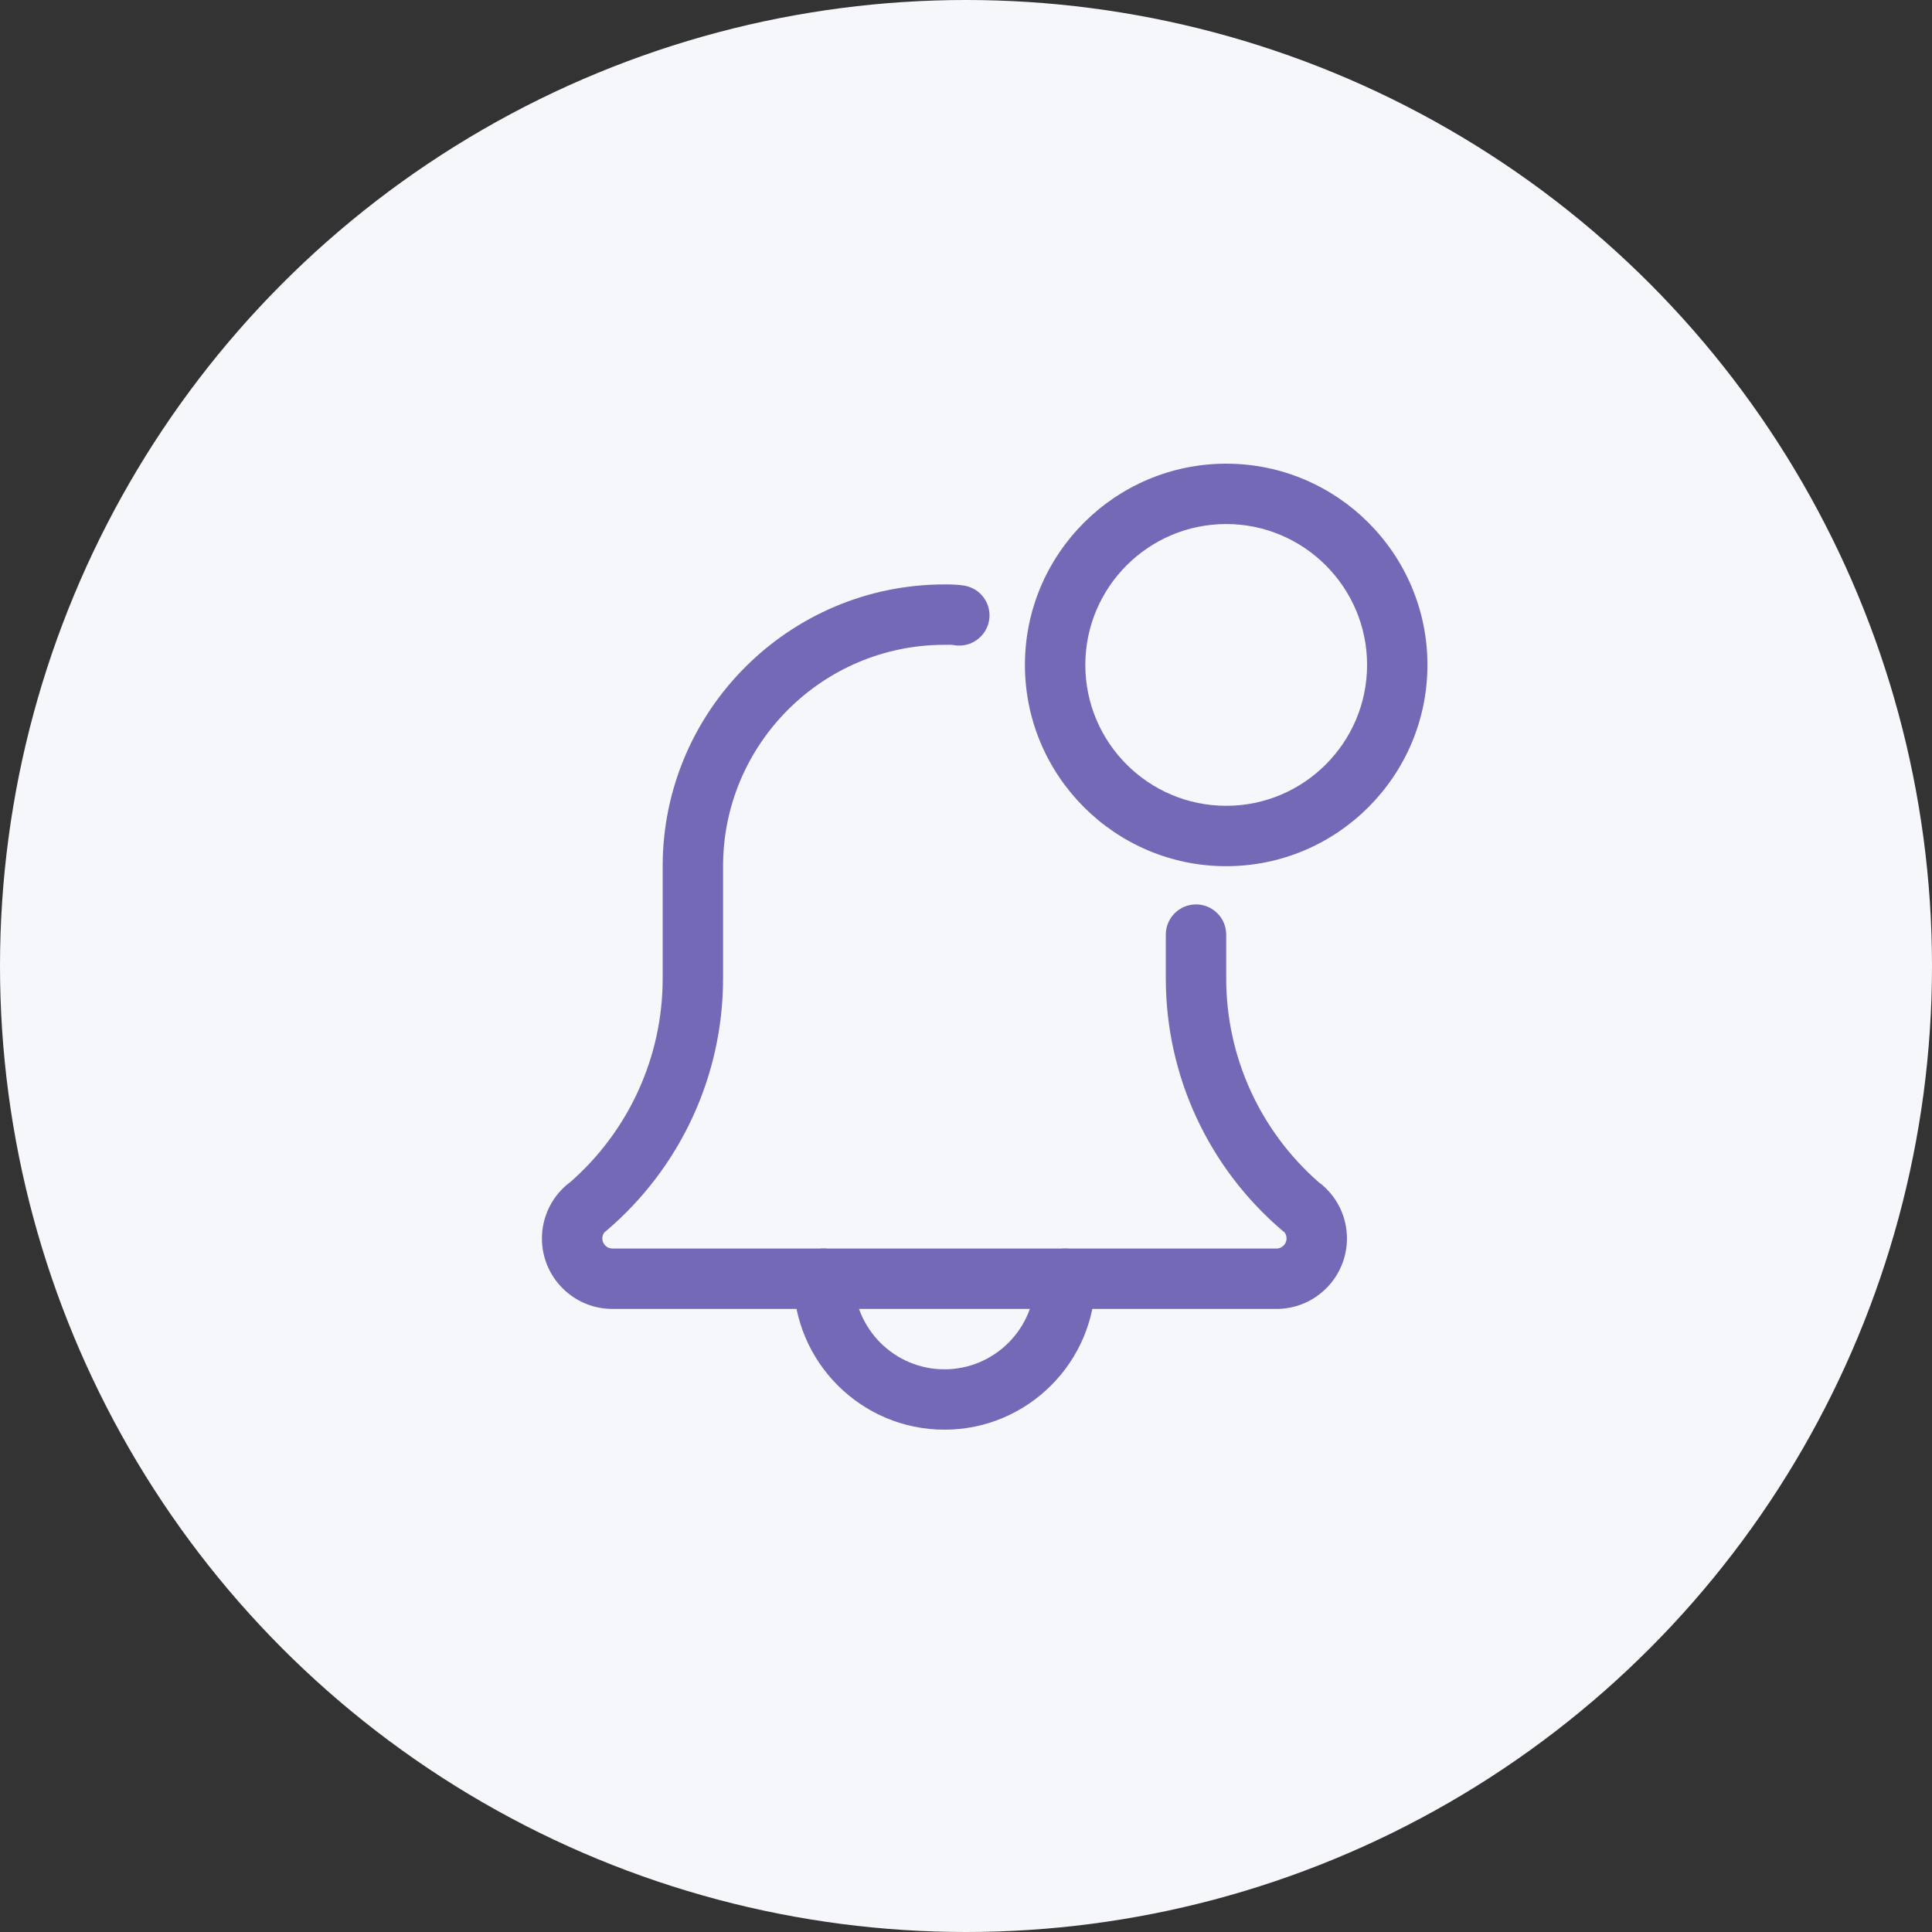 <svg width="50" height="50" viewBox="0 0 50 50" fill="none" xmlns="http://www.w3.org/2000/svg">
<rect x="0" y="0" width="50" height="50" fill="#333333" stroke="none"/>
<circle cx="25" cy="25" r="25" fill="#F5F7FA"/>
<path d="M24.442 37C22.289 37 20.536 35.248 20.536 33.094C20.536 32.663 20.886 32.312 21.317 32.312C21.748 32.312 22.098 32.663 22.098 33.094C22.098 34.387 23.15 35.438 24.442 35.438C25.734 35.438 26.786 34.387 26.786 33.094C26.786 32.663 27.136 32.312 27.567 32.312C27.998 32.312 28.348 32.663 28.348 33.094C28.348 35.248 26.595 37 24.442 37Z" fill="#7469B6"/>
<path d="M33.036 33.875H15.848C14.843 33.875 14.025 33.057 14.025 32.052C14.025 31.519 14.258 31.014 14.663 30.667C14.689 30.644 14.717 30.623 14.746 30.604C16.275 29.27 17.15 27.35 17.15 25.323V22.417C17.15 18.396 20.422 15.125 24.442 15.125C24.609 15.125 24.789 15.128 24.956 15.156C25.382 15.227 25.669 15.63 25.598 16.055C25.527 16.48 25.117 16.768 24.699 16.697C24.616 16.683 24.524 16.688 24.442 16.688C21.284 16.688 18.713 19.257 18.713 22.417V25.323C18.713 27.84 17.61 30.221 15.689 31.855C15.673 31.868 15.66 31.879 15.643 31.891C15.615 31.926 15.588 31.98 15.588 32.052C15.588 32.194 15.707 32.312 15.848 32.312H33.036C33.178 32.312 33.296 32.194 33.296 32.052C33.296 31.979 33.269 31.926 33.24 31.891C33.224 31.879 33.211 31.868 33.195 31.855C31.273 30.22 30.171 27.84 30.171 25.323V24.188C30.171 23.756 30.521 23.406 30.953 23.406C31.384 23.406 31.734 23.756 31.734 24.188V25.323C31.734 27.351 32.61 29.272 34.141 30.607C34.169 30.626 34.196 30.646 34.221 30.668C34.627 31.014 34.859 31.519 34.859 32.052C34.859 33.057 34.041 33.875 33.036 33.875Z" fill="#7469B6"/>
<path d="M31.734 22.417C28.862 22.417 26.525 20.08 26.525 17.208C26.525 14.336 28.862 12 31.734 12C34.606 12 36.942 14.336 36.942 17.208C36.942 20.08 34.606 22.417 31.734 22.417ZM31.734 13.562C29.723 13.562 28.088 15.198 28.088 17.208C28.088 19.219 29.723 20.854 31.734 20.854C33.744 20.854 35.38 19.219 35.38 17.208C35.38 15.198 33.744 13.562 31.734 13.562Z" fill="#7469B6"/>
</svg>
